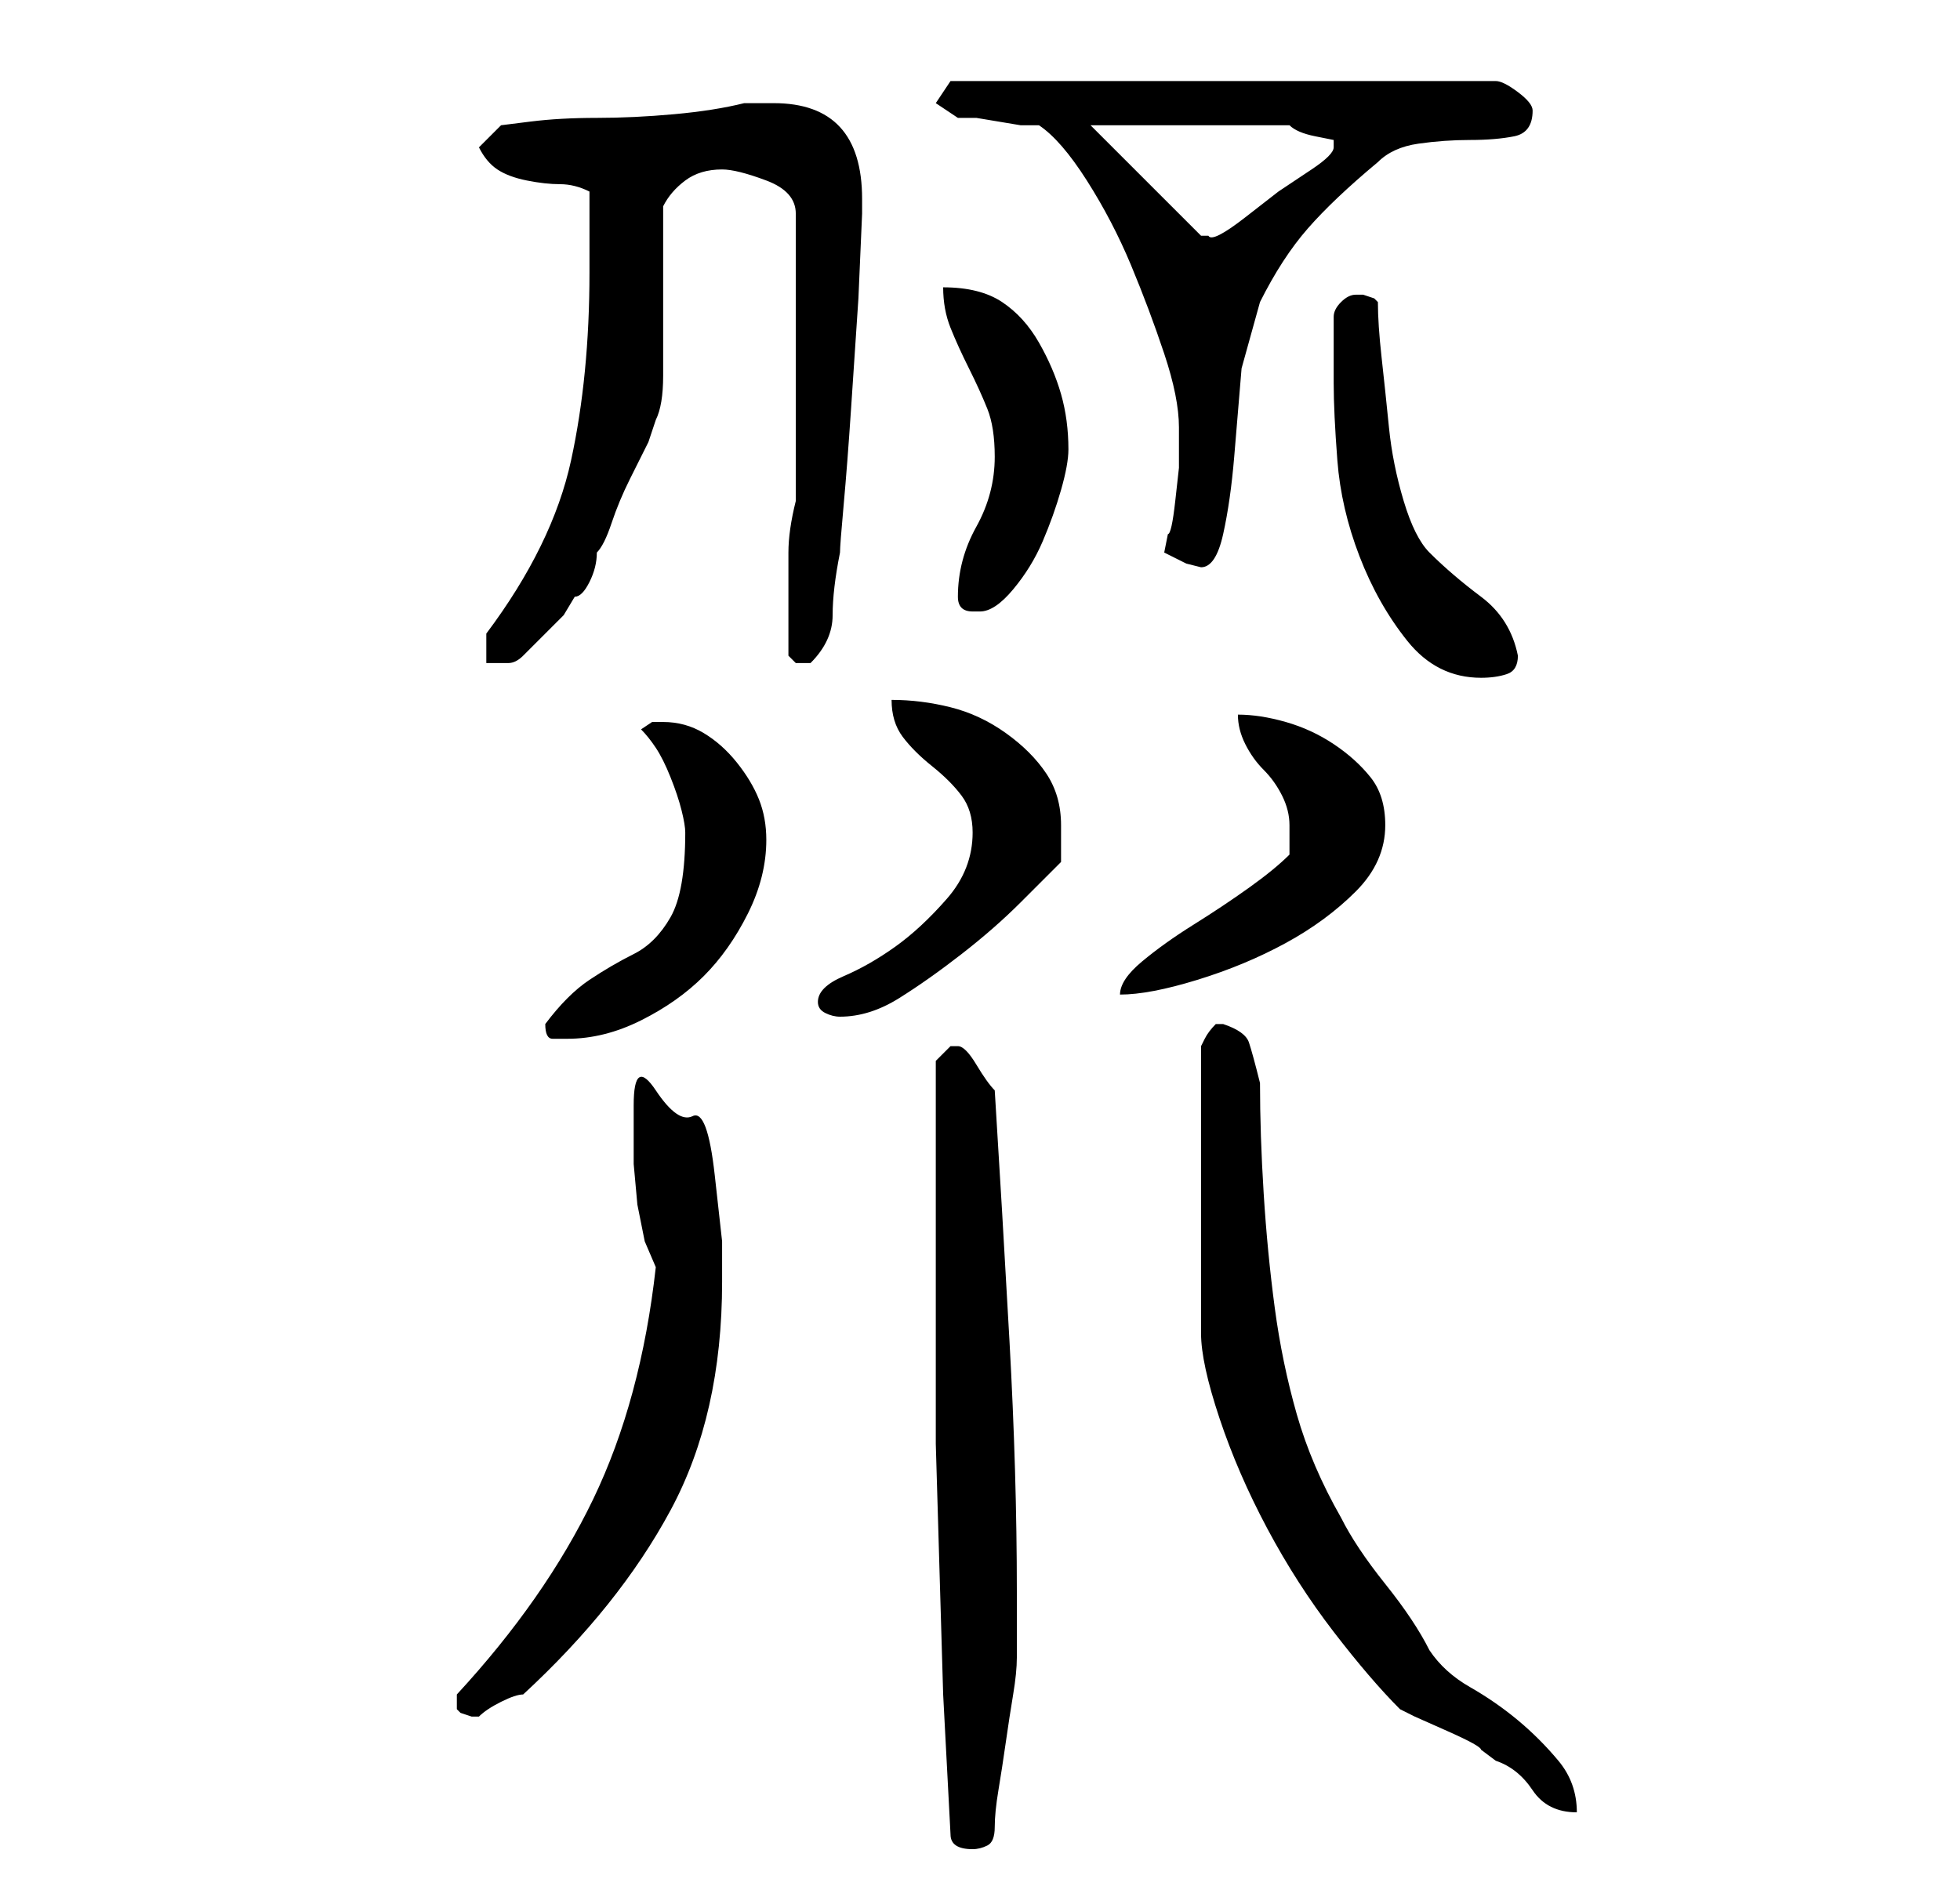 <?xml version="1.0" standalone="no"?>
<!DOCTYPE svg PUBLIC "-//W3C//DTD SVG 1.1//EN" "http://www.w3.org/Graphics/SVG/1.1/DTD/svg11.dtd" >
<svg xmlns="http://www.w3.org/2000/svg" xmlns:xlink="http://www.w3.org/1999/xlink" version="1.1" viewBox="-10 0 266 256">
   <path fill="currentColor"
d="M119 249q0 2 3 2q1 0 2 -0.5t1 -2.5t0.5 -5t1 -6.5t1 -6.5t0.5 -5v-3.5v-5.5q0 -16 -1 -34t-2 -34q-1 -1 -2.5 -3.5t-2.5 -2.5h-1l-2 2v33v19t0.5 17t0.5 17t1 19zM155 139v0q-1 1 -1.5 2l-0.5 1v39q0 4 2.5 11.5t6.5 15t9 14t9 10.5l2 1t4.5 2t4.5 2.5l2 1.5q3 1 5 4
t6 3q0 -4 -2.5 -7t-5.5 -5.5t-6.5 -4.5t-5.5 -5q-2 -4 -6 -9t-6 -9q-4 -7 -6 -14t-3 -14.5t-1.5 -15.5t-0.5 -15q-1 -4 -1.5 -5.5t-3.5 -2.5h-1zM52 231v1l0.5 0.5t1.5 0.5v0v0h0.5h0.5q1 -1 3 -2t3 -1q13 -12 20 -25t7 -31v-5.5t-1 -9t-3 -8t-5 -3.5t-3 2v4v4t0.5 5.5l1 5
t1.5 3.5q-2 18 -8.5 31.5t-18.5 26.5v1zM64 139q0 2 1 2h2q5 0 10 -2.5t8.5 -6t6 -8.5t2.5 -10q0 -3 -1 -5.5t-3 -5t-4.5 -4t-5.5 -1.5h-1.5t-1.5 1q1 1 2 2.5t2 4t1.5 4.5t0.5 3q0 8 -2 11.5t-5 5t-6 3.5t-6 6zM101 136q0 1 1 1.5t2 0.5q4 0 8 -2.5t8.5 -6t8 -7l5.5 -5.5
v-2v-3q0 -4 -2 -7t-5.5 -5.5t-7.5 -3.5t-8 -1q0 3 1.5 5t4 4t4 4t1.5 5q0 5 -3.5 9t-7 6.5t-7 4t-3.5 3.5zM165 116q-2 2 -5.5 4.5t-7.5 5t-7 5t-3 4.5q4 0 10.5 -2t12 -5t9.5 -7t4 -9q0 -4 -2 -6.5t-5 -4.5t-6.5 -3t-6.5 -1q0 2 1 4t2.5 3.5t2.5 3.5t1 4v2v2zM171 52
q0 4 0.5 10.5t3 13t6.5 11.5t10 5q2 0 3.5 -0.5t1.5 -2.5v0q-1 -5 -5 -8t-7 -6q-2 -2 -3.5 -7t-2 -10t-1 -9.5t-0.5 -7.5l-0.5 -0.5t-1.5 -0.5v0h-1q-1 0 -2 1t-1 2v9zM56 86v4h3q1 0 2 -1l2.5 -2.5l3 -3t1.5 -2.5q1 0 2 -2t1 -4q1 -1 2 -4t2.5 -6l2.5 -5t1 -3q1 -2 1 -6
v-8.5v-8.5v-6q1 -2 3 -3.5t5 -1.5q2 0 6 1.5t4 4.5v39q-1 4 -1 7v7v7l1 1h1h1q3 -3 3 -6.5t1 -8.5q0 -1 0.5 -6.5t1 -13l1 -15t0.5 -11.5v-2q0 -13 -12 -13h-4q-4 1 -9.5 1.5t-10.5 0.5t-9 0.5l-4 0.5l-3 3q1 2 2.5 3t4 1.5t4.5 0.5t4 1v11q0 14 -2.5 25.5t-11.5 23.5z
M120 81q0 1 0.5 1.5t1.5 0.5h1q2 0 4.5 -3t4 -6.5t2.5 -7t1 -5.5q0 -4 -1 -7.5t-3 -7t-5 -5.5t-8 -2q0 3 1 5.5t2.5 5.5t2.5 5.5t1 6.5q0 5 -2.5 9.5t-2.5 9.5zM148 75l3 1.5t2 0.5q2 0 3 -4.5t1.5 -10.5l1 -12t2.5 -9q3 -6 6.5 -10t9.5 -9q2 -2 5.5 -2.5t7 -0.5t6 -0.5
t2.5 -3.5q0 -1 -2 -2.5t-3 -1.5h-74l-2 3l3 2h2.5t3 0.5t3 0.5h2.5q3 2 6.5 7.5t6 11.5t4.5 12t2 10v3v2.5t-0.5 4.5t-1 4.5zM138 17h14h13q1 1 3.5 1.5l2.5 0.5v1q0 1 -3 3l-4.5 3t-4.5 3.5t-5 2.5h-1z" />
</svg>
